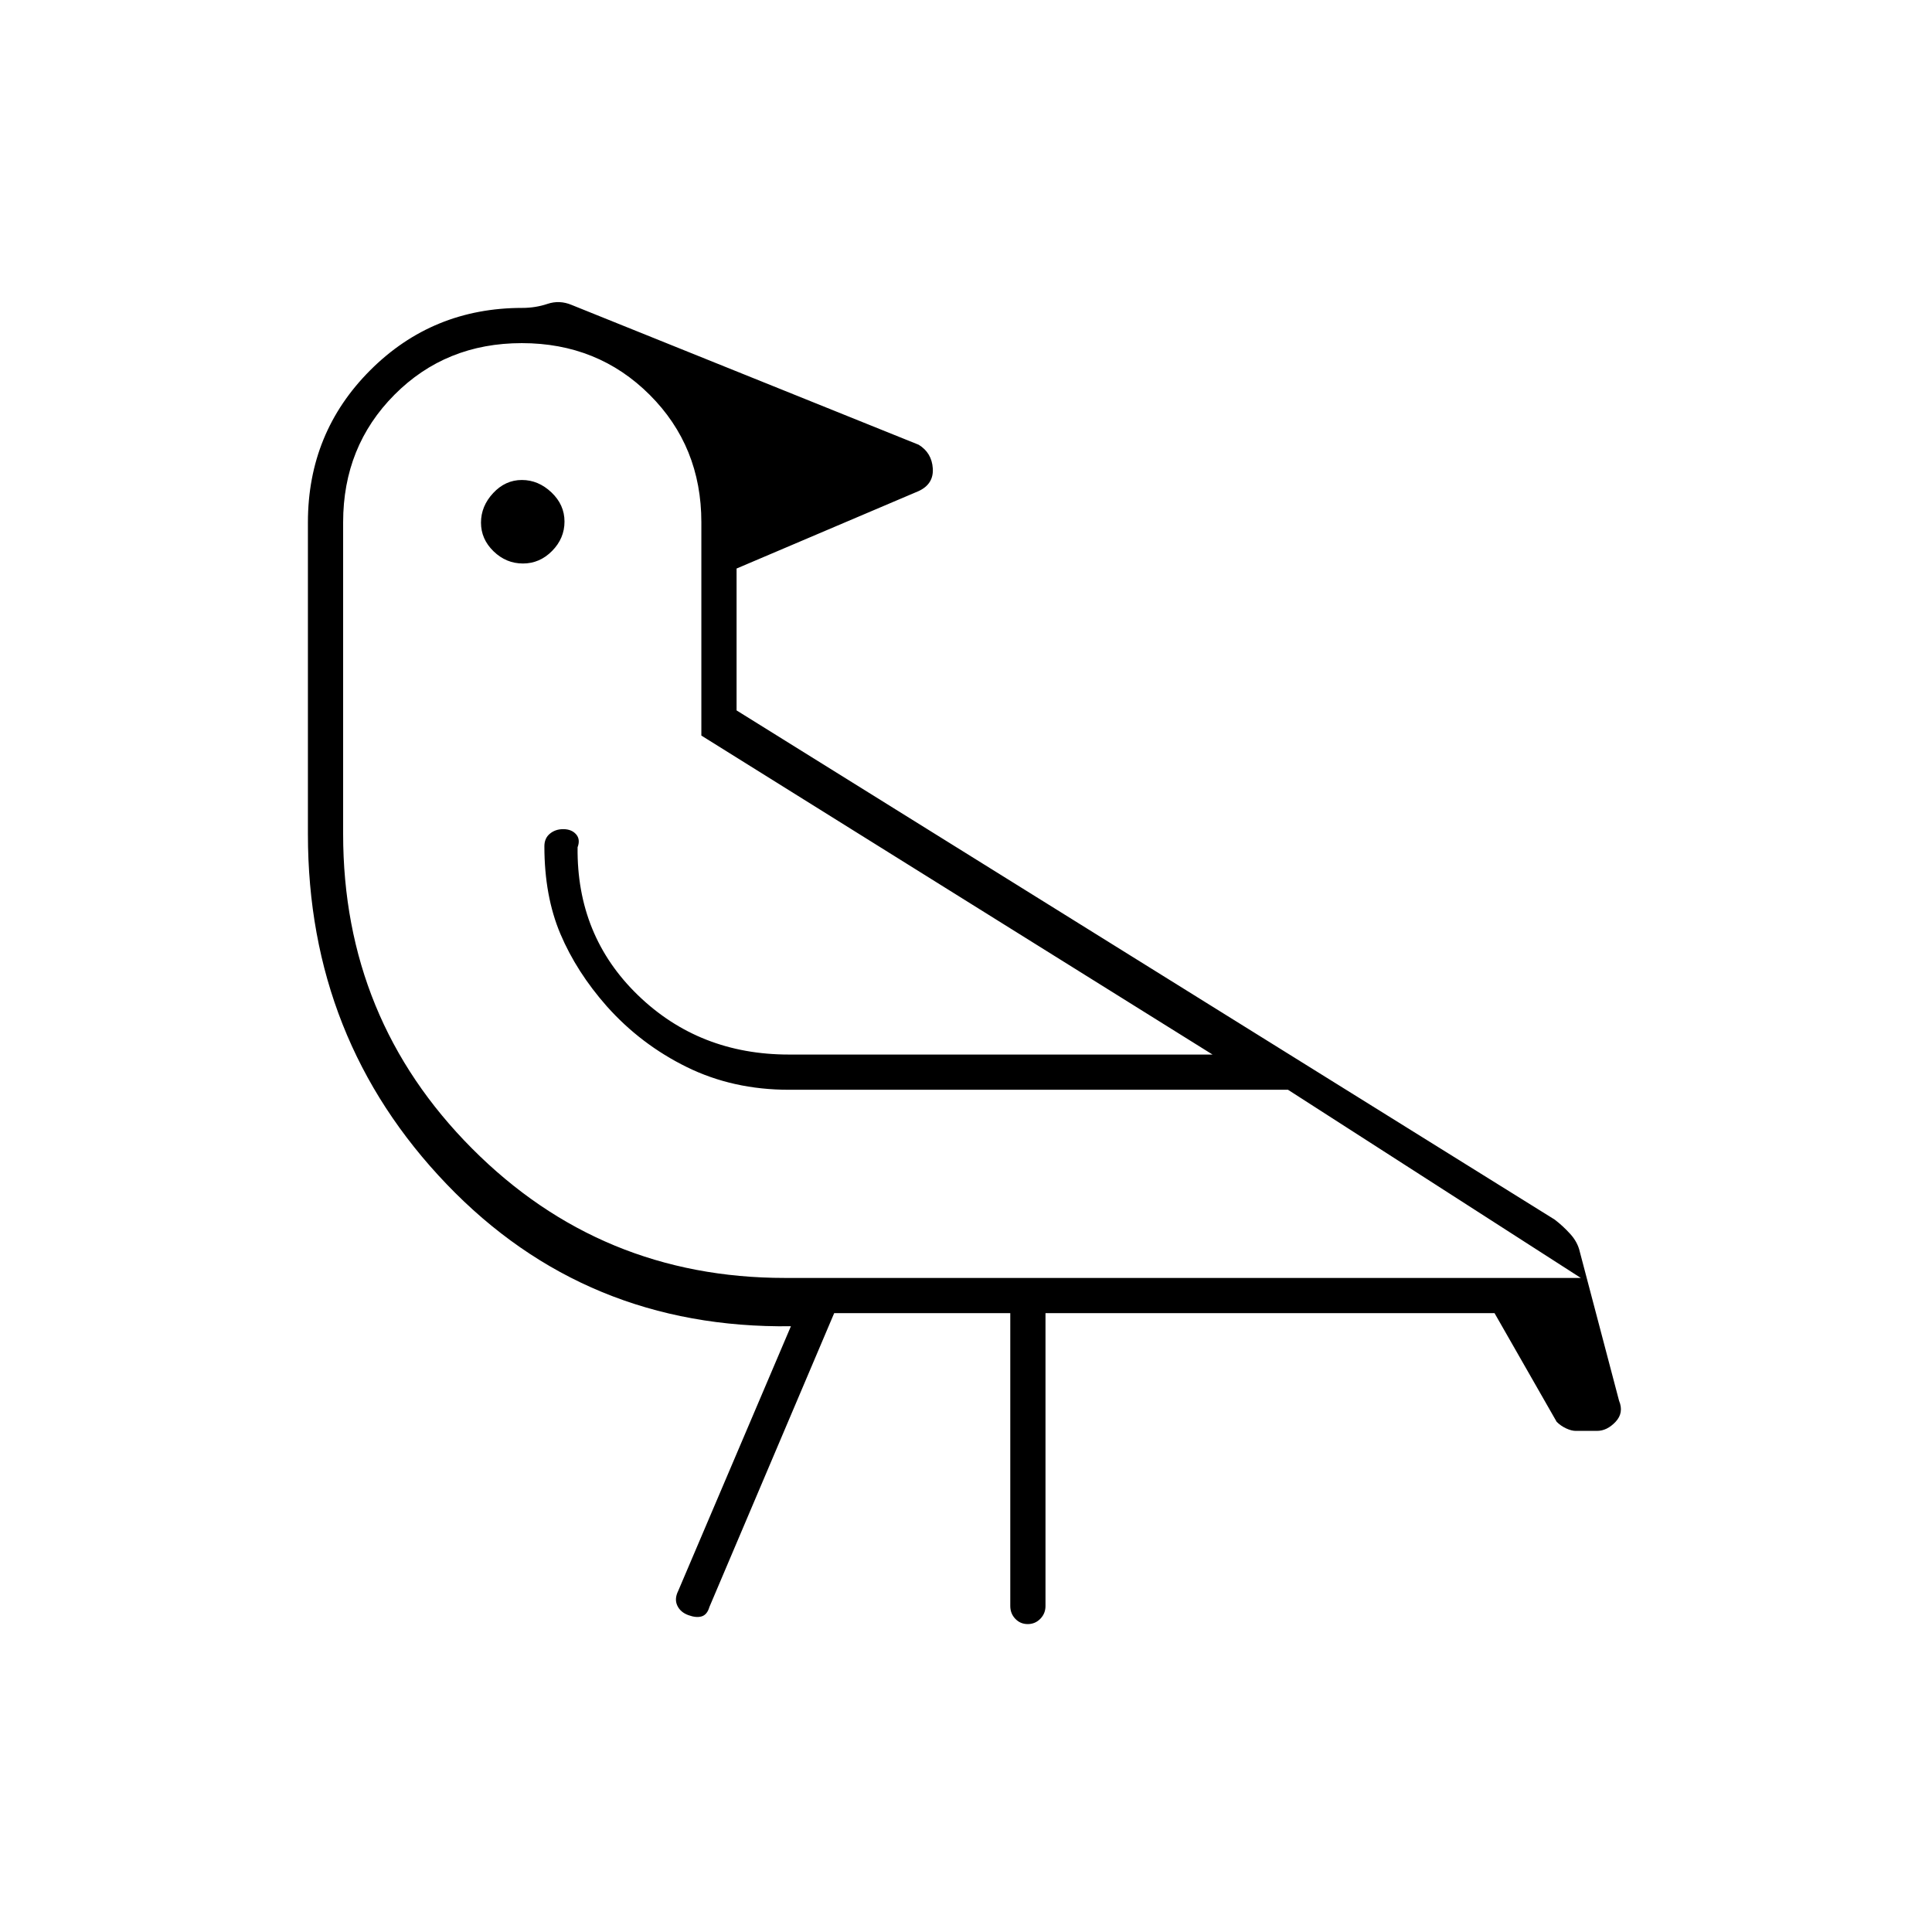 <svg xmlns="http://www.w3.org/2000/svg" height="20" viewBox="0 -960 960 960" width="20"><path d="m414.5-307.5-62 146q-1.108 3.821-3.804 4.661-2.696.839-6.649-.603-3.954-1.442-5.5-4.75Q335-165.5 337-169.5L393-301q-102.109 1.35-171.055-70.575Q153-443.5 153-545.549v-154.86q0-44.653 30.969-75.622T259.5-807q6.565 0 12.532-2 5.968-2 11.968.5L456.5-739q6.5 4 7 11.75t-7 11.25L366-677.5v70.5l406.5 253q4.088 3.115 7.753 7.151T785-338l19.5 74q2.5 6.012-1.743 10.506-4.242 4.494-9.202 4.494H783q-2.148 0-4.824-1.25-2.676-1.25-4.676-3.25l-30.87-54H519.5V-162q0 3.75-2.575 6.375-2.574 2.625-6.25 2.625-3.675 0-6.175-2.625T502-162v-145.5h-87.5ZM259.842-680q-8.342 0-14.592-6.057t-6.25-14.25q0-8.193 6.057-14.693t14.25-6.5q8.193 0 14.693 6.158t6.5 14.5q0 8.342-6.158 14.592t-14.5 6.25ZM392-418.5Zm-2 93.5h395.5L640-418.5H392q-27.773 0-50.672-11.25Q318.429-441 301.5-460q-15-17-23-35.844t-8-43.656q0-3.975 2.73-6.237 2.729-2.263 6.634-2.263 4.109 0 6.363 2.529 2.253 2.53.773 6.471-.5 44 29.986 73.5Q347.473-436 392-436h210.5l-254-158.5v-106q0-37.7-25.712-63.35-25.713-25.65-63.5-25.65-37.788 0-63.288 25.65t-25.5 63.35v154.9q0 91.917 64.021 156.258Q298.542-325 390-325Z"/></svg>